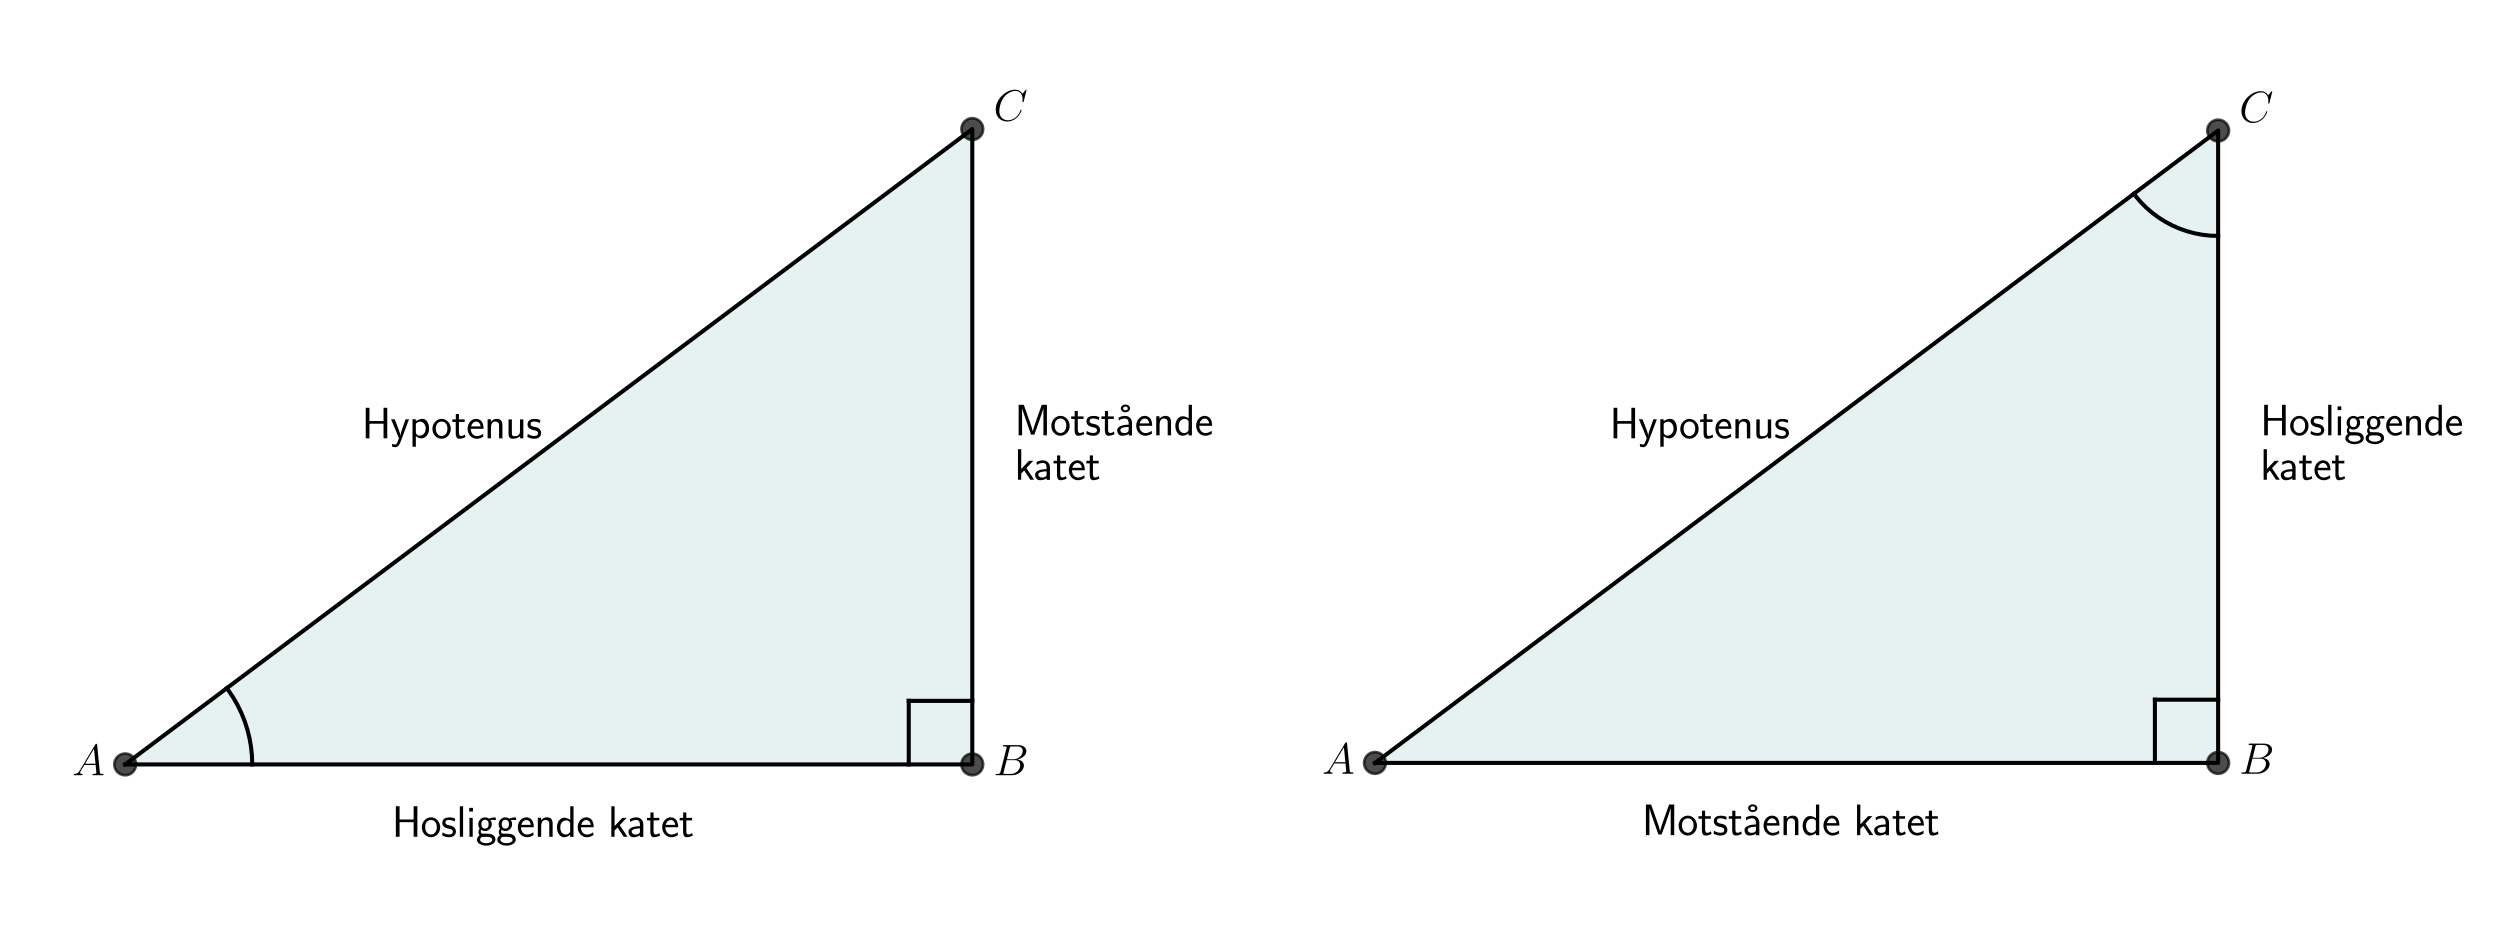 <?xml version='1.0' encoding='ASCII' standalone='yes'?>
<svg xmlns="http://www.w3.org/2000/svg" xmlns:xlink="http://www.w3.org/1999/xlink" version="1.1" width="1152.0px" viewBox="0 0 1152.0 432" height="432px">
  <g>
    <g transform="translate(0, 0) scale(1 1) translate(0, 0) scale(1.25 1.25) ">
 <defs>
  <style type="text/css">*{stroke-linejoin: round; stroke-linecap: butt}</style>
 </defs>
 <g id="figure_1">
  <g id="patch_1">
   <path d="M 0 345.6  L 460.8 345.6  L 460.8 0  L 0 0  z " style="fill: #ffffff"/>
  </g>
  <g id="axes_1">
   <g id="patch_2">
    <path d="M 46.144 281.789  L 358.425 281.789  L 358.425 47.578  z " clip-path="url(#p66bf522fcb)" style="fill: #008080; opacity: 0.1; stroke: #008080; stroke-linejoin: miter"/>
   </g>
   <g id="line2d_1">
    <path d="M 46.144 281.789  L 358.425 281.789  L 358.425 47.578  L 46.144 281.789  " clip-path="url(#p66bf522fcb)" style="fill: none; stroke: #000000; stroke-width: 1.5; stroke-linecap: square"/>
   </g>
   <g id="line2d_2">
    <defs>
     <path id="mf8cd7eaddf" d="M 0 4  C 1.061 4 2.078 3.579 2.828 2.828  C 3.579 2.078 4 1.061 4 0  C 4 -1.061 3.579 -2.078 2.828 -2.828  C 2.078 -3.579 1.061 -4 0 -4  C -1.061 -4 -2.078 -3.579 -2.828 -2.828  C -3.579 -2.078 -4 -1.061 -4 0  C -4 1.061 -3.579 2.078 -2.828 2.828  C -2.078 3.579 -1.061 4 0 4  z " style="stroke: #000000; stroke-opacity: 0.7"/>
    </defs>
    <g clip-path="url(#p66bf522fcb)">
     <use xlink:href="#mf8cd7eaddf" x="358.425" y="47.578" style="fill-opacity: 0.7; stroke: #000000; stroke-opacity: 0.7"/>
     <use xlink:href="#mf8cd7eaddf" x="358.425" y="281.789" style="fill-opacity: 0.7; stroke: #000000; stroke-opacity: 0.7"/>
     <use xlink:href="#mf8cd7eaddf" x="46.144" y="281.789" style="fill-opacity: 0.7; stroke: #000000; stroke-opacity: 0.7"/>
    </g>
   </g>
   <g id="line2d_3">
    <path d="M 92.986 281.789  L 92.874 278.55  L 92.538 275.327  L 91.981 272.135  L 91.204 268.989  L 90.211 265.905  L 89.007 262.896  L 87.598 259.978  L 85.991 257.164  L 84.193 254.468  L 83.618 253.684  L 83.618 253.684  " clip-path="url(#p66bf522fcb)" style="fill: none; stroke: #000000; stroke-width: 1.5; stroke-linecap: square"/>
   </g>
   <g id="line2d_4">
    <path d="M 358.425 258.368  L 335.004 258.368  " clip-path="url(#p66bf522fcb)" style="fill: none; stroke: #000000; stroke-width: 1.5; stroke-linecap: square"/>
   </g>
   <g id="line2d_5">
    <path d="M 335.004 281.789  L 335.004 258.368  " clip-path="url(#p66bf522fcb)" style="fill: none; stroke: #000000; stroke-width: 1.5; stroke-linecap: square"/>
   </g>
   <g id="text_1">
    <!-- $A$ -->
    <g transform="translate(26.637 285.774) scale(0.16 -0.16)">
     <defs>
      <path id="CMMI12-41" d="M 1088 691  C 864 314 646 186 339 186  C 269 180 218 180 218 58  C 218 24 250 0 294 0  C 410 0 698 0 813 0  C 998 0 1203 0 1382 0  C 1421 0 1498 0 1498 122  C 1498 180 1446 186 1408 186  C 1261 186 1139 236 1139 388  C 1139 476 1178 546 1261 685  L 1747 1479  L 3379 1479  C 3386 1423 3386 1373 3392 1316  C 3411 1152 3488 495 3488 376  C 3488 186 3162 186 3059 186  C 2989 186 2918 186 2918 70  C 2918 0 2976 0 3014 0  C 3123 0 3251 0 3360 0  L 3725 0  C 4115 0 4397 0 4403 0  C 4448 0 4518 0 4518 122  C 4518 186 4461 186 4365 186  C 4013 186 4006 244 3987 434  L 3597 4404  C 3584 4531 3558 4544 3488 4544  C 3424 4544 3386 4531 3328 4435  L 1088 691  z M 1856 1664  L 3142 3819  L 3360 1664  L 1856 1664  z " transform="scale(0.016)"/>
     </defs>
     <use xlink:href="#CMMI12-41" transform="scale(0.996)"/>
    </g>
   </g>
   <g id="text_2">
    <!-- $B$ -->
    <g transform="translate(366.232 285.774) scale(0.16 -0.16)">
     <defs>
      <path id="CMMI12-42" d="M 2342 3921  C 2400 4160 2426 4160 2675 4160  L 3507 4160  C 4230 4160 4230 3544 4230 3485  C 4230 2966 3712 2304 2867 2304  L 1946 2304  L 2342 3921  z M 3424 2275  C 4122 2402 4755 2886 4755 3473  C 4755 3970 4314 4352 3590 4352  L 1536 4352  C 1414 4352 1357 4352 1357 4226  C 1357 4160 1414 4160 1510 4160  C 1901 4160 1901 4112 1901 4044  C 1901 4032 1901 3993 1875 3897  L 1011 472  C 954 249 941 185 493 185  C 371 185 307 185 307 70  C 307 0 346 0 474 0  L 2669 0  C 3648 0 4403 739 4403 1383  C 4403 1906 3942 2224 3424 2275  z M 2515 185  L 1651 185  C 1562 185 1549 185 1510 192  C 1440 198 1434 211 1434 261  C 1434 305 1446 343 1459 399  L 1907 2176  L 3110 2176  C 3866 2176 3866 1483 3866 1433  C 3866 828 3309 185 2515 185  z " transform="scale(0.016)"/>
     </defs>
     <use xlink:href="#CMMI12-42" transform="scale(0.996)"/>
    </g>
   </g>
   <g id="text_3">
    <!-- $C$ -->
    <g transform="translate(366.232 44.479) scale(0.16 -0.16)">
     <defs>
      <path id="CMMI12-43" d="M 4781 4423  C 4781 4480 4736 4480 4723 4480  C 4710 4480 4685 4480 4634 4416  L 4192 3882  C 3968 4264 3616 4480 3136 4480  C 1754 4480 320 3088 320 1595  C 320 533 1069 -128 2003 -128  C 2515 -128 2963 88 3334 400  C 3891 863 4058 1481 4058 1531  C 4058 1588 4006 1588 3987 1588  C 3930 1588 3923 1550 3910 1524  C 3616 534 2752 57 2112 57  C 1434 57 845 489 845 1391  C 845 1595 909 2700 1632 3532  C 1984 3939 2586 4295 3194 4295  C 3898 4295 4211 3717 4211 3068  C 4211 2903 4192 2764 4192 2738  C 4192 2681 4256 2681 4275 2681  C 4346 2681 4352 2687 4378 2801  L 4781 4423  z " transform="scale(0.016)"/>
     </defs>
     <use xlink:href="#CMMI12-43" transform="scale(0.996)"/>
    </g>
   </g>
   <g id="text_4">
    <!-- Hosliggende katet -->
    <g transform="translate(144.49 308.473) scale(0.16 -0.16)">
     <defs>
      <path id="CMSS17-48" d="M 3674 4416  L 3136 4416  L 3136 2501  L 1101 2501  L 1101 4416  L 563 4416  L 563 0  L 1101 0  L 1101 2112  L 3136 2112  L 3136 0  L 3674 0  L 3674 4416  z " transform="scale(0.016)"/>
      <path id="CMSS17-6f" d="M 2829 1356  C 2829 2176 2221 2816 1504 2816  C 768 2816 173 2157 173 1356  C 173 544 787 -64 1498 -64  C 2227 -64 2829 563 2829 1356  z M 1504 337  C 1050 337 659 709 659 1408  C 659 2151 1114 2427 1498 2427  C 1914 2427 2342 2126 2342 1408  C 2342 683 1926 337 1504 337  z " transform="scale(0.016)"/>
      <path id="CMSS17-73" d="M 2061 2627  C 1683 2807 1389 2807 1197 2807  C 742 2807 198 2648 198 2003  C 198 1359 902 1218 1094 1179  C 1389 1122 1715 1058 1715 740  C 1715 337 1254 337 1171 337  C 915 337 563 407 243 638  L 166 210  C 531 0 883 -64 1178 -64  C 1965 -64 2163 416 2163 781  C 2163 1094 1984 1305 1862 1401  C 1651 1568 1574 1587 1050 1696  C 960 1709 646 1779 646 2066  C 646 2432 1050 2432 1139 2432  C 1555 2432 1811 2303 1984 2208  L 2061 2627  z " transform="scale(0.016)"/>
      <path id="CMSS17-6c" d="M 947 4416  L 474 4416  L 474 0  L 947 0  L 947 4416  z " transform="scale(0.016)"/>
      <path id="CMSS17-69" d="M 979 4183  L 442 4183  L 442 3648  L 979 3648  L 979 4183  z M 947 2739  L 474 2739  L 474 0  L 947 0  L 947 2739  z " transform="scale(0.016)"/>
      <path id="CMSS17-67" d="M 2848 2808  C 2483 2808 2170 2738 1914 2617  C 1702 2777 1485 2808 1338 2808  C 781 2808 358 2349 358 1814  C 358 1468 550 1207 563 1195  C 448 1035 384 863 384 672  C 384 448 474 289 544 200  C 211 -3 166 -314 166 -435  C 166 -898 749 -1280 1498 -1280  C 2253 -1280 2835 -898 2835 -428  C 2835 448 1856 448 1587 448  L 1069 448  C 973 448 717 448 717 791  C 717 921 774 1004 781 1010  C 877 940 1075 832 1338 832  C 1869 832 2310 1278 2310 1827  C 2310 2132 2170 2355 2112 2432  L 2131 2432  C 2150 2432 2419 2432 2515 2432  C 2720 2432 2739 2429 2918 2419  L 2848 2808  z M 1338 1182  C 1120 1182 813 1315 813 1823  C 813 2375 1165 2464 1331 2464  C 1549 2464 1856 2331 1856 1823  C 1856 1271 1504 1182 1338 1182  z M 1581 -10  C 1734 -10 2381 -10 2381 -442  C 2381 -714 1984 -929 1504 -929  C 1018 -929 621 -720 621 -435  C 621 -403 621 -10 1062 -10  L 1581 -10  z " transform="scale(0.016)"/>
      <path id="CMSS17-65" d="M 2502 1377  C 2502 1590 2490 2003 2285 2345  C 2061 2713 1696 2816 1421 2816  C 755 2816 192 2188 192 1375  C 192 582 774 -64 1510 -64  C 1798 -64 2150 19 2470 248  C 2470 274 2458 414 2451 420  C 2451 433 2432 630 2432 656  C 2125 407 1773 325 1517 325  C 1107 325 666 667 646 1377  L 2502 1377  z M 698 1728  C 781 2084 1062 2421 1421 2421  C 1517 2421 1965 2421 2080 1728  L 698 1728  z " transform="scale(0.016)"/>
      <path id="CMSS17-6e" d="M 2618 1877  C 2618 2283 2522 2816 1798 2816  C 1389 2816 1120 2606 941 2389  L 941 2758  L 474 2758  L 474 0  L 960 0  L 960 1559  C 960 1964 1114 2428 1549 2428  C 2112 2428 2131 2048 2131 1829  L 2131 0  L 2618 0  L 2618 1877  z " transform="scale(0.016)"/>
      <path id="CMSS17-64" d="M 2611 4416  L 2138 4416  L 2138 2438  C 1939 2603 1613 2756 1254 2756  C 672 2756 211 2131 211 1347  C 211 562 666 -64 1235 -64  C 1677 -64 1971 172 2125 306  L 2125 -13  L 2611 -13  L 2611 4416  z M 2125 836  C 2125 747 2125 653 1926 482  C 1798 375 1645 325 1498 325  C 1152 325 698 576 698 1340  C 698 2134 1210 2368 1562 2368  C 1798 2368 1990 2254 2125 2065  L 2125 836  z " transform="scale(0.016)"/>
      <path id="CMSS17-6b" d="M 1696 1688  L 2688 2739  L 2074 2739  L 954 1554  L 954 4416  L 480 4416  L 480 0  L 947 0  L 947 892  L 1376 1344  L 2278 0  L 2822 0  L 1696 1688  z " transform="scale(0.016)"/>
      <path id="CMSS17-61" d="M 2406 1791  C 2406 2392 1978 2808 1402 2808  C 1120 2808 813 2757 461 2553  L 499 2135  C 659 2248 934 2432 1395 2432  C 1722 2432 1920 2180 1920 1782  L 1920 1536  C 896 1536 256 1238 256 726  C 256 461 416 -64 947 -64  C 1043 -64 1562 -64 1933 217  L 1933 -19  L 2406 -19  L 2406 1791  z M 1920 816  C 1920 701 1920 548 1728 434  C 1562 325 1350 325 1261 325  C 941 325 723 511 723 744  C 723 1211 1722 1211 1920 1211  L 1920 816  z " transform="scale(0.016)"/>
      <path id="CMSS17-74" d="M 1069 2368  L 1901 2368  L 1901 2737  L 1069 2737  L 1069 3520  L 614 3520  L 614 2737  L 109 2737  L 109 2368  L 602 2368  L 602 749  C 602 384 685 -64 1107 -64  C 1427 -64 1722 25 2003 172  L 1901 548  C 1747 414 1562 337 1363 337  C 1082 337 1069 696 1069 856  L 1069 2368  z " transform="scale(0.016)"/>
     </defs>
     <use xlink:href="#CMSS17-48" transform="scale(0.996)"/>
     <use xlink:href="#CMSS17-6f" transform="translate(66.062 0) scale(0.996)"/>
     <use xlink:href="#CMSS17-73" transform="translate(112.905 0) scale(0.996)"/>
     <use xlink:href="#CMSS17-6c" transform="translate(148.819 0) scale(0.996)"/>
     <use xlink:href="#CMSS17-69" transform="translate(170.999 0) scale(0.996)"/>
     <use xlink:href="#CMSS17-67" transform="translate(193.18 0) scale(0.996)"/>
     <use xlink:href="#CMSS17-67" transform="translate(240.024 0) scale(0.996)"/>
     <use xlink:href="#CMSS17-65" transform="translate(286.867 0) scale(0.996)"/>
     <use xlink:href="#CMSS17-6e" transform="translate(328.506 0) scale(0.996)"/>
     <use xlink:href="#CMSS17-64" transform="translate(376.711 0) scale(0.996)"/>
     <use xlink:href="#CMSS17-65" transform="translate(424.916 0) scale(0.996)"/>
     <use xlink:href="#CMSS17-6b" transform="translate(497.784 0) scale(0.996)"/>
     <use xlink:href="#CMSS17-61" transform="translate(540.784 0) scale(0.996)"/>
     <use xlink:href="#CMSS17-74" transform="translate(585.706 0) scale(0.996)"/>
     <use xlink:href="#CMSS17-65" transform="translate(619.538 0) scale(0.996)"/>
     <use xlink:href="#CMSS17-74" transform="translate(661.176 0) scale(0.996)"/>
    </g>
   </g>
   <g id="text_5">
    <!-- Motst&#229;ende  -->
    <g transform="translate(374.039 160.477) scale(0.16 -0.16)">
     <defs>
      <path id="CMSS17-4d" d="M 3194 2371  L 2886 1473  C 2835 1307 2662 791 2624 587  L 2618 587  C 2598 715 2560 849 2458 1174  C 2400 1365 2336 1562 2272 1741  L 1325 4416  L 576 4416  L 576 0  L 1075 0  L 1075 3900  L 1082 3900  C 1082 3894 1139 3613 1530 2499  L 2374 96  L 2848 96  L 3610 2231  C 3661 2378 3821 2843 3891 3066  C 3955 3257 4115 3728 4154 3913  L 4160 3913  L 4160 0  L 4666 0  L 4666 4416  L 3923 4416  L 3194 2371  z " transform="scale(0.016)"/>
      <path id="CMSS17-17" d="M 2669 3888  C 2669 4180 2381 4446 1997 4446  C 1613 4446 1325 4180 1325 3888  C 1325 3595 1613 3328 1997 3328  C 2381 3328 2669 3595 2669 3888  z M 1997 3615  C 1856 3615 1664 3659 1664 3887  C 1664 4102 1837 4160 1997 4160  C 2138 4160 2330 4115 2330 3887  C 2330 3672 2157 3615 1997 3615  z " transform="scale(0.016)"/>
     </defs>
     <use xlink:href="#CMSS17-4d" transform="scale(0.996)"/>
     <use xlink:href="#CMSS17-6f" transform="translate(81.676 0) scale(0.996)"/>
     <use xlink:href="#CMSS17-74" transform="translate(128.52 0) scale(0.996)"/>
     <use xlink:href="#CMSS17-73" transform="translate(162.351 0) scale(0.996)"/>
     <use xlink:href="#CMSS17-74" transform="translate(198.265 0) scale(0.996)"/>
     <use xlink:href="#CMSS17-17" transform="translate(223.448 0) scale(0.996)"/>
     <use xlink:href="#CMSS17-61" transform="translate(232.096 0) scale(0.996)"/>
     <use xlink:href="#CMSS17-65" transform="translate(277.018 0) scale(0.996)"/>
     <use xlink:href="#CMSS17-6e" transform="translate(318.657 0) scale(0.996)"/>
     <use xlink:href="#CMSS17-64" transform="translate(366.862 0) scale(0.996)"/>
     <use xlink:href="#CMSS17-65" transform="translate(415.067 0) scale(0.996)"/>
    </g>
    <!--  katet -->
    <g transform="translate(374.039 176.86) scale(0.16 -0.16)">
     <use xlink:href="#CMSS17-6b" transform="scale(0.996)"/>
     <use xlink:href="#CMSS17-61" transform="translate(43 0) scale(0.996)"/>
     <use xlink:href="#CMSS17-74" transform="translate(87.922 0) scale(0.996)"/>
     <use xlink:href="#CMSS17-65" transform="translate(121.754 0) scale(0.996)"/>
     <use xlink:href="#CMSS17-74" transform="translate(163.392 0) scale(0.996)"/>
    </g>
   </g>
   <g id="text_6">
    <!-- Hypotenus -->
    <g transform="translate(133.39 161.584) scale(0.16 -0.16)">
     <defs>
      <path id="CMSS17-79" d="M 2675 2752  L 2176 2752  C 1632 1294 1446 702 1434 383  L 1427 383  C 1408 696 1126 1460 902 2007  L 602 2752  L 83 2752  L 1216 13  C 1146 -178 1043 -465 1011 -529  C 870 -885 774 -885 672 -885  C 646 -885 442 -885 211 -809  L 250 -1229  C 410 -1261 570 -1280 685 -1280  C 845 -1280 1165 -1280 1459 -497  L 2675 2752  z " transform="scale(0.016)"/>
      <path id="CMSS17-70" d="M 966 333  C 1178 129 1466 -5 1773 -5  C 2368 -5 2880 603 2880 1412  C 2880 2159 2496 2816 1946 2816  C 1626 2816 1242 2702 954 2472  L 954 2765  L 480 2765  L 480 -1216  L 966 -1216  L 966 333  z M 966 2100  C 1018 2176 1235 2415 1587 2415  C 2035 2415 2394 1960 2394 1412  C 2394 787 1958 384 1530 384  C 1402 384 1267 415 1139 523  C 966 674 966 768 966 857  L 966 2100  z " transform="scale(0.016)"/>
      <path id="CMSS17-75" d="M 2618 2739  L 2131 2739  L 2131 972  C 2131 498 1786 306 1421 306  C 998 306 960 447 960 709  L 960 2739  L 474 2739  L 474 678  C 474 179 646 -64 1088 -64  C 1306 -64 1798 -13 2144 306  L 2144 0  L 2618 0  L 2618 2739  z " transform="scale(0.016)"/>
     </defs>
     <use xlink:href="#CMSS17-48" transform="scale(0.996)"/>
     <use xlink:href="#CMSS17-79" transform="translate(66.062 0) scale(0.996)"/>
     <use xlink:href="#CMSS17-70" transform="translate(109.062 0) scale(0.996)"/>
     <use xlink:href="#CMSS17-6f" transform="translate(159.869 0) scale(0.996)"/>
     <use xlink:href="#CMSS17-74" transform="translate(206.713 0) scale(0.996)"/>
     <use xlink:href="#CMSS17-65" transform="translate(240.544 0) scale(0.996)"/>
     <use xlink:href="#CMSS17-6e" transform="translate(282.183 0) scale(0.996)"/>
     <use xlink:href="#CMSS17-75" transform="translate(330.388 0) scale(0.996)"/>
     <use xlink:href="#CMSS17-73" transform="translate(378.593 0) scale(0.996)"/>
    </g>
   </g>
  </g>
 </g>
 <defs>
  <clipPath id="p66bf522fcb">
   <rect x="30.53" y="13.659" width="343.509" height="302.05"/>
  </clipPath>
 </defs>
</g>
    <g transform="translate(576.0, 0) scale(1 1) translate(0, 0) scale(1.25 1.25) ">
 <defs>
  <style type="text/css">*{stroke-linejoin: round; stroke-linecap: butt}</style>
 </defs>
 <g id="figure_1">
  <g id="patch_1">
   <path d="M 0 345.6  L 460.8 345.6  L 460.8 0  L 0 0  z " style="fill: #ffffff"/>
  </g>
  <g id="axes_1">
   <g id="patch_2">
    <path d="M 46.071 281.242  L 356.893 281.242  L 356.893 48.125  z " clip-path="url(#pe2de6a75a6)" style="fill: #008080; opacity: 0.1; stroke: #008080; stroke-linejoin: miter"/>
   </g>
   <g id="line2d_1">
    <path d="M 46.071 281.242  L 356.893 281.242  L 356.893 48.125  L 46.071 281.242  " clip-path="url(#pe2de6a75a6)" style="fill: none; stroke: #000000; stroke-width: 1.5; stroke-linecap: square"/>
   </g>
   <g id="line2d_2">
    <defs>
     <path id="ma21cf053df" d="M 0 4  C 1.061 4 2.078 3.579 2.828 2.828  C 3.579 2.078 4 1.061 4 0  C 4 -1.061 3.579 -2.078 2.828 -2.828  C 2.078 -3.579 1.061 -4 0 -4  C -1.061 -4 -2.078 -3.579 -2.828 -2.828  C -3.579 -2.078 -4 -1.061 -4 0  C -4 1.061 -3.579 2.078 -2.828 2.828  C -2.078 3.579 -1.061 4 0 4  z " style="stroke: #000000; stroke-opacity: 0.7"/>
    </defs>
    <g clip-path="url(#pe2de6a75a6)">
     <use xlink:href="#ma21cf053df" x="356.893" y="48.125" style="fill-opacity: 0.7; stroke: #000000; stroke-opacity: 0.7"/>
     <use xlink:href="#ma21cf053df" x="356.893" y="281.242" style="fill-opacity: 0.7; stroke: #000000; stroke-opacity: 0.7"/>
     <use xlink:href="#ma21cf053df" x="46.071" y="281.242" style="fill-opacity: 0.7; stroke: #000000; stroke-opacity: 0.7"/>
    </g>
   </g>
   <g id="line2d_3">
    <path d="M 356.893 86.978  L 353.973 86.868  L 351.069 86.539  L 348.198 85.993  L 345.377 85.232  L 342.62 84.261  L 339.944 83.086  L 337.364 81.713  L 334.895 80.151  L 332.55 78.407  L 330.343 76.491  L 328.286 74.415  L 326.391 72.191  L 325.811 71.437  L 325.811 71.437  " clip-path="url(#pe2de6a75a6)" style="fill: none; stroke: #000000; stroke-width: 1.5; stroke-linecap: square"/>
   </g>
   <g id="line2d_4">
    <path d="M 356.893 257.93  L 333.582 257.93  " clip-path="url(#pe2de6a75a6)" style="fill: none; stroke: #000000; stroke-width: 1.5; stroke-linecap: square"/>
   </g>
   <g id="line2d_5">
    <path d="M 333.582 281.242  L 333.582 257.93  " clip-path="url(#pe2de6a75a6)" style="fill: none; stroke: #000000; stroke-width: 1.5; stroke-linecap: square"/>
   </g>
   <g id="text_1">
    <!-- $A$ -->
    <g transform="translate(26.6 285.227) scale(0.16 -0.16)">
     <defs>
      <path id="CMMI12-41" d="M 1088 691  C 864 314 646 186 339 186  C 269 180 218 180 218 58  C 218 24 250 0 294 0  C 410 0 698 0 813 0  C 998 0 1203 0 1382 0  C 1421 0 1498 0 1498 122  C 1498 180 1446 186 1408 186  C 1261 186 1139 236 1139 388  C 1139 476 1178 546 1261 685  L 1747 1479  L 3379 1479  C 3386 1423 3386 1373 3392 1316  C 3411 1152 3488 495 3488 376  C 3488 186 3162 186 3059 186  C 2989 186 2918 186 2918 70  C 2918 0 2976 0 3014 0  C 3123 0 3251 0 3360 0  L 3725 0  C 4115 0 4397 0 4403 0  C 4448 0 4518 0 4518 122  C 4518 186 4461 186 4365 186  C 4013 186 4006 244 3987 434  L 3597 4404  C 3584 4531 3558 4544 3488 4544  C 3424 4544 3386 4531 3328 4435  L 1088 691  z M 1856 1664  L 3142 3819  L 3360 1664  L 1856 1664  z " transform="scale(0.016)"/>
     </defs>
     <use xlink:href="#CMMI12-41" transform="scale(0.996)"/>
    </g>
   </g>
   <g id="text_2">
    <!-- $B$ -->
    <g transform="translate(364.664 285.227) scale(0.16 -0.16)">
     <defs>
      <path id="CMMI12-42" d="M 2342 3921  C 2400 4160 2426 4160 2675 4160  L 3507 4160  C 4230 4160 4230 3544 4230 3485  C 4230 2966 3712 2304 2867 2304  L 1946 2304  L 2342 3921  z M 3424 2275  C 4122 2402 4755 2886 4755 3473  C 4755 3970 4314 4352 3590 4352  L 1536 4352  C 1414 4352 1357 4352 1357 4226  C 1357 4160 1414 4160 1510 4160  C 1901 4160 1901 4112 1901 4044  C 1901 4032 1901 3993 1875 3897  L 1011 472  C 954 249 941 185 493 185  C 371 185 307 185 307 70  C 307 0 346 0 474 0  L 2669 0  C 3648 0 4403 739 4403 1383  C 4403 1906 3942 2224 3424 2275  z M 2515 185  L 1651 185  C 1562 185 1549 185 1510 192  C 1440 198 1434 211 1434 261  C 1434 305 1446 343 1459 399  L 1907 2176  L 3110 2176  C 3866 2176 3866 1483 3866 1433  C 3866 828 3309 185 2515 185  z " transform="scale(0.016)"/>
     </defs>
     <use xlink:href="#CMMI12-42" transform="scale(0.996)"/>
    </g>
   </g>
   <g id="text_3">
    <!-- $C$ -->
    <g transform="translate(364.664 45.026) scale(0.16 -0.16)">
     <defs>
      <path id="CMMI12-43" d="M 4781 4423  C 4781 4480 4736 4480 4723 4480  C 4710 4480 4685 4480 4634 4416  L 4192 3882  C 3968 4264 3616 4480 3136 4480  C 1754 4480 320 3088 320 1595  C 320 533 1069 -128 2003 -128  C 2515 -128 2963 88 3334 400  C 3891 863 4058 1481 4058 1531  C 4058 1588 4006 1588 3987 1588  C 3930 1588 3923 1550 3910 1524  C 3616 534 2752 57 2112 57  C 1434 57 845 489 845 1391  C 845 1595 909 2700 1632 3532  C 1984 3939 2586 4295 3194 4295  C 3898 4295 4211 3717 4211 3068  C 4211 2903 4192 2764 4192 2738  C 4192 2681 4256 2681 4275 2681  C 4346 2681 4352 2687 4378 2801  L 4781 4423  z " transform="scale(0.016)"/>
     </defs>
     <use xlink:href="#CMMI12-43" transform="scale(0.996)"/>
    </g>
   </g>
   <g id="text_4">
    <!-- Motst&#229;ende katet -->
    <g transform="translate(144.49 307.853) scale(0.16 -0.16)">
     <defs>
      <path id="CMSS17-4d" d="M 3194 2371  L 2886 1473  C 2835 1307 2662 791 2624 587  L 2618 587  C 2598 715 2560 849 2458 1174  C 2400 1365 2336 1562 2272 1741  L 1325 4416  L 576 4416  L 576 0  L 1075 0  L 1075 3900  L 1082 3900  C 1082 3894 1139 3613 1530 2499  L 2374 96  L 2848 96  L 3610 2231  C 3661 2378 3821 2843 3891 3066  C 3955 3257 4115 3728 4154 3913  L 4160 3913  L 4160 0  L 4666 0  L 4666 4416  L 3923 4416  L 3194 2371  z " transform="scale(0.016)"/>
      <path id="CMSS17-6f" d="M 2829 1356  C 2829 2176 2221 2816 1504 2816  C 768 2816 173 2157 173 1356  C 173 544 787 -64 1498 -64  C 2227 -64 2829 563 2829 1356  z M 1504 337  C 1050 337 659 709 659 1408  C 659 2151 1114 2427 1498 2427  C 1914 2427 2342 2126 2342 1408  C 2342 683 1926 337 1504 337  z " transform="scale(0.016)"/>
      <path id="CMSS17-74" d="M 1069 2368  L 1901 2368  L 1901 2737  L 1069 2737  L 1069 3520  L 614 3520  L 614 2737  L 109 2737  L 109 2368  L 602 2368  L 602 749  C 602 384 685 -64 1107 -64  C 1427 -64 1722 25 2003 172  L 1901 548  C 1747 414 1562 337 1363 337  C 1082 337 1069 696 1069 856  L 1069 2368  z " transform="scale(0.016)"/>
      <path id="CMSS17-73" d="M 2061 2627  C 1683 2807 1389 2807 1197 2807  C 742 2807 198 2648 198 2003  C 198 1359 902 1218 1094 1179  C 1389 1122 1715 1058 1715 740  C 1715 337 1254 337 1171 337  C 915 337 563 407 243 638  L 166 210  C 531 0 883 -64 1178 -64  C 1965 -64 2163 416 2163 781  C 2163 1094 1984 1305 1862 1401  C 1651 1568 1574 1587 1050 1696  C 960 1709 646 1779 646 2066  C 646 2432 1050 2432 1139 2432  C 1555 2432 1811 2303 1984 2208  L 2061 2627  z " transform="scale(0.016)"/>
      <path id="CMSS17-17" d="M 2669 3888  C 2669 4180 2381 4446 1997 4446  C 1613 4446 1325 4180 1325 3888  C 1325 3595 1613 3328 1997 3328  C 2381 3328 2669 3595 2669 3888  z M 1997 3615  C 1856 3615 1664 3659 1664 3887  C 1664 4102 1837 4160 1997 4160  C 2138 4160 2330 4115 2330 3887  C 2330 3672 2157 3615 1997 3615  z " transform="scale(0.016)"/>
      <path id="CMSS17-61" d="M 2406 1791  C 2406 2392 1978 2808 1402 2808  C 1120 2808 813 2757 461 2553  L 499 2135  C 659 2248 934 2432 1395 2432  C 1722 2432 1920 2180 1920 1782  L 1920 1536  C 896 1536 256 1238 256 726  C 256 461 416 -64 947 -64  C 1043 -64 1562 -64 1933 217  L 1933 -19  L 2406 -19  L 2406 1791  z M 1920 816  C 1920 701 1920 548 1728 434  C 1562 325 1350 325 1261 325  C 941 325 723 511 723 744  C 723 1211 1722 1211 1920 1211  L 1920 816  z " transform="scale(0.016)"/>
      <path id="CMSS17-65" d="M 2502 1377  C 2502 1590 2490 2003 2285 2345  C 2061 2713 1696 2816 1421 2816  C 755 2816 192 2188 192 1375  C 192 582 774 -64 1510 -64  C 1798 -64 2150 19 2470 248  C 2470 274 2458 414 2451 420  C 2451 433 2432 630 2432 656  C 2125 407 1773 325 1517 325  C 1107 325 666 667 646 1377  L 2502 1377  z M 698 1728  C 781 2084 1062 2421 1421 2421  C 1517 2421 1965 2421 2080 1728  L 698 1728  z " transform="scale(0.016)"/>
      <path id="CMSS17-6e" d="M 2618 1877  C 2618 2283 2522 2816 1798 2816  C 1389 2816 1120 2606 941 2389  L 941 2758  L 474 2758  L 474 0  L 960 0  L 960 1559  C 960 1964 1114 2428 1549 2428  C 2112 2428 2131 2048 2131 1829  L 2131 0  L 2618 0  L 2618 1877  z " transform="scale(0.016)"/>
      <path id="CMSS17-64" d="M 2611 4416  L 2138 4416  L 2138 2438  C 1939 2603 1613 2756 1254 2756  C 672 2756 211 2131 211 1347  C 211 562 666 -64 1235 -64  C 1677 -64 1971 172 2125 306  L 2125 -13  L 2611 -13  L 2611 4416  z M 2125 836  C 2125 747 2125 653 1926 482  C 1798 375 1645 325 1498 325  C 1152 325 698 576 698 1340  C 698 2134 1210 2368 1562 2368  C 1798 2368 1990 2254 2125 2065  L 2125 836  z " transform="scale(0.016)"/>
      <path id="CMSS17-6b" d="M 1696 1688  L 2688 2739  L 2074 2739  L 954 1554  L 954 4416  L 480 4416  L 480 0  L 947 0  L 947 892  L 1376 1344  L 2278 0  L 2822 0  L 1696 1688  z " transform="scale(0.016)"/>
     </defs>
     <use xlink:href="#CMSS17-4d" transform="scale(0.996)"/>
     <use xlink:href="#CMSS17-6f" transform="translate(81.676 0) scale(0.996)"/>
     <use xlink:href="#CMSS17-74" transform="translate(128.52 0) scale(0.996)"/>
     <use xlink:href="#CMSS17-73" transform="translate(162.351 0) scale(0.996)"/>
     <use xlink:href="#CMSS17-74" transform="translate(198.265 0) scale(0.996)"/>
     <use xlink:href="#CMSS17-17" transform="translate(223.448 0) scale(0.996)"/>
     <use xlink:href="#CMSS17-61" transform="translate(232.096 0) scale(0.996)"/>
     <use xlink:href="#CMSS17-65" transform="translate(277.018 0) scale(0.996)"/>
     <use xlink:href="#CMSS17-6e" transform="translate(318.657 0) scale(0.996)"/>
     <use xlink:href="#CMSS17-64" transform="translate(366.862 0) scale(0.996)"/>
     <use xlink:href="#CMSS17-65" transform="translate(415.067 0) scale(0.996)"/>
     <use xlink:href="#CMSS17-6b" transform="translate(487.935 0) scale(0.996)"/>
     <use xlink:href="#CMSS17-61" transform="translate(530.935 0) scale(0.996)"/>
     <use xlink:href="#CMSS17-74" transform="translate(575.857 0) scale(0.996)"/>
     <use xlink:href="#CMSS17-65" transform="translate(609.688 0) scale(0.996)"/>
     <use xlink:href="#CMSS17-74" transform="translate(651.327 0) scale(0.996)"/>
    </g>
   </g>
   <g id="text_5">
    <!-- Hosliggende  -->
    <g transform="translate(372.434 160.477) scale(0.16 -0.16)">
     <defs>
      <path id="CMSS17-48" d="M 3674 4416  L 3136 4416  L 3136 2501  L 1101 2501  L 1101 4416  L 563 4416  L 563 0  L 1101 0  L 1101 2112  L 3136 2112  L 3136 0  L 3674 0  L 3674 4416  z " transform="scale(0.016)"/>
      <path id="CMSS17-6c" d="M 947 4416  L 474 4416  L 474 0  L 947 0  L 947 4416  z " transform="scale(0.016)"/>
      <path id="CMSS17-69" d="M 979 4183  L 442 4183  L 442 3648  L 979 3648  L 979 4183  z M 947 2739  L 474 2739  L 474 0  L 947 0  L 947 2739  z " transform="scale(0.016)"/>
      <path id="CMSS17-67" d="M 2848 2808  C 2483 2808 2170 2738 1914 2617  C 1702 2777 1485 2808 1338 2808  C 781 2808 358 2349 358 1814  C 358 1468 550 1207 563 1195  C 448 1035 384 863 384 672  C 384 448 474 289 544 200  C 211 -3 166 -314 166 -435  C 166 -898 749 -1280 1498 -1280  C 2253 -1280 2835 -898 2835 -428  C 2835 448 1856 448 1587 448  L 1069 448  C 973 448 717 448 717 791  C 717 921 774 1004 781 1010  C 877 940 1075 832 1338 832  C 1869 832 2310 1278 2310 1827  C 2310 2132 2170 2355 2112 2432  L 2131 2432  C 2150 2432 2419 2432 2515 2432  C 2720 2432 2739 2429 2918 2419  L 2848 2808  z M 1338 1182  C 1120 1182 813 1315 813 1823  C 813 2375 1165 2464 1331 2464  C 1549 2464 1856 2331 1856 1823  C 1856 1271 1504 1182 1338 1182  z M 1581 -10  C 1734 -10 2381 -10 2381 -442  C 2381 -714 1984 -929 1504 -929  C 1018 -929 621 -720 621 -435  C 621 -403 621 -10 1062 -10  L 1581 -10  z " transform="scale(0.016)"/>
     </defs>
     <use xlink:href="#CMSS17-48" transform="scale(0.996)"/>
     <use xlink:href="#CMSS17-6f" transform="translate(66.062 0) scale(0.996)"/>
     <use xlink:href="#CMSS17-73" transform="translate(112.905 0) scale(0.996)"/>
     <use xlink:href="#CMSS17-6c" transform="translate(148.819 0) scale(0.996)"/>
     <use xlink:href="#CMSS17-69" transform="translate(170.999 0) scale(0.996)"/>
     <use xlink:href="#CMSS17-67" transform="translate(193.18 0) scale(0.996)"/>
     <use xlink:href="#CMSS17-67" transform="translate(240.024 0) scale(0.996)"/>
     <use xlink:href="#CMSS17-65" transform="translate(286.867 0) scale(0.996)"/>
     <use xlink:href="#CMSS17-6e" transform="translate(328.506 0) scale(0.996)"/>
     <use xlink:href="#CMSS17-64" transform="translate(376.711 0) scale(0.996)"/>
     <use xlink:href="#CMSS17-65" transform="translate(424.916 0) scale(0.996)"/>
    </g>
    <!--  katet -->
    <g transform="translate(372.434 176.86) scale(0.16 -0.16)">
     <use xlink:href="#CMSS17-6b" transform="scale(0.996)"/>
     <use xlink:href="#CMSS17-61" transform="translate(43 0) scale(0.996)"/>
     <use xlink:href="#CMSS17-74" transform="translate(87.922 0) scale(0.996)"/>
     <use xlink:href="#CMSS17-65" transform="translate(121.754 0) scale(0.996)"/>
     <use xlink:href="#CMSS17-74" transform="translate(163.392 0) scale(0.996)"/>
    </g>
   </g>
   <g id="text_6">
    <!-- Hypotenus -->
    <g transform="translate(132.588 161.584) scale(0.16 -0.16)">
     <defs>
      <path id="CMSS17-79" d="M 2675 2752  L 2176 2752  C 1632 1294 1446 702 1434 383  L 1427 383  C 1408 696 1126 1460 902 2007  L 602 2752  L 83 2752  L 1216 13  C 1146 -178 1043 -465 1011 -529  C 870 -885 774 -885 672 -885  C 646 -885 442 -885 211 -809  L 250 -1229  C 410 -1261 570 -1280 685 -1280  C 845 -1280 1165 -1280 1459 -497  L 2675 2752  z " transform="scale(0.016)"/>
      <path id="CMSS17-70" d="M 966 333  C 1178 129 1466 -5 1773 -5  C 2368 -5 2880 603 2880 1412  C 2880 2159 2496 2816 1946 2816  C 1626 2816 1242 2702 954 2472  L 954 2765  L 480 2765  L 480 -1216  L 966 -1216  L 966 333  z M 966 2100  C 1018 2176 1235 2415 1587 2415  C 2035 2415 2394 1960 2394 1412  C 2394 787 1958 384 1530 384  C 1402 384 1267 415 1139 523  C 966 674 966 768 966 857  L 966 2100  z " transform="scale(0.016)"/>
      <path id="CMSS17-75" d="M 2618 2739  L 2131 2739  L 2131 972  C 2131 498 1786 306 1421 306  C 998 306 960 447 960 709  L 960 2739  L 474 2739  L 474 678  C 474 179 646 -64 1088 -64  C 1306 -64 1798 -13 2144 306  L 2144 0  L 2618 0  L 2618 2739  z " transform="scale(0.016)"/>
     </defs>
     <use xlink:href="#CMSS17-48" transform="scale(0.996)"/>
     <use xlink:href="#CMSS17-79" transform="translate(66.062 0) scale(0.996)"/>
     <use xlink:href="#CMSS17-70" transform="translate(109.062 0) scale(0.996)"/>
     <use xlink:href="#CMSS17-6f" transform="translate(159.869 0) scale(0.996)"/>
     <use xlink:href="#CMSS17-74" transform="translate(206.713 0) scale(0.996)"/>
     <use xlink:href="#CMSS17-65" transform="translate(240.544 0) scale(0.996)"/>
     <use xlink:href="#CMSS17-6e" transform="translate(282.183 0) scale(0.996)"/>
     <use xlink:href="#CMSS17-75" transform="translate(330.388 0) scale(0.996)"/>
     <use xlink:href="#CMSS17-73" transform="translate(378.593 0) scale(0.996)"/>
    </g>
   </g>
  </g>
 </g>
 <defs>
  <clipPath id="pe2de6a75a6">
   <rect x="30.53" y="13.659" width="341.904" height="302.05"/>
  </clipPath>
 </defs>
</g>
  </g>
</svg>
